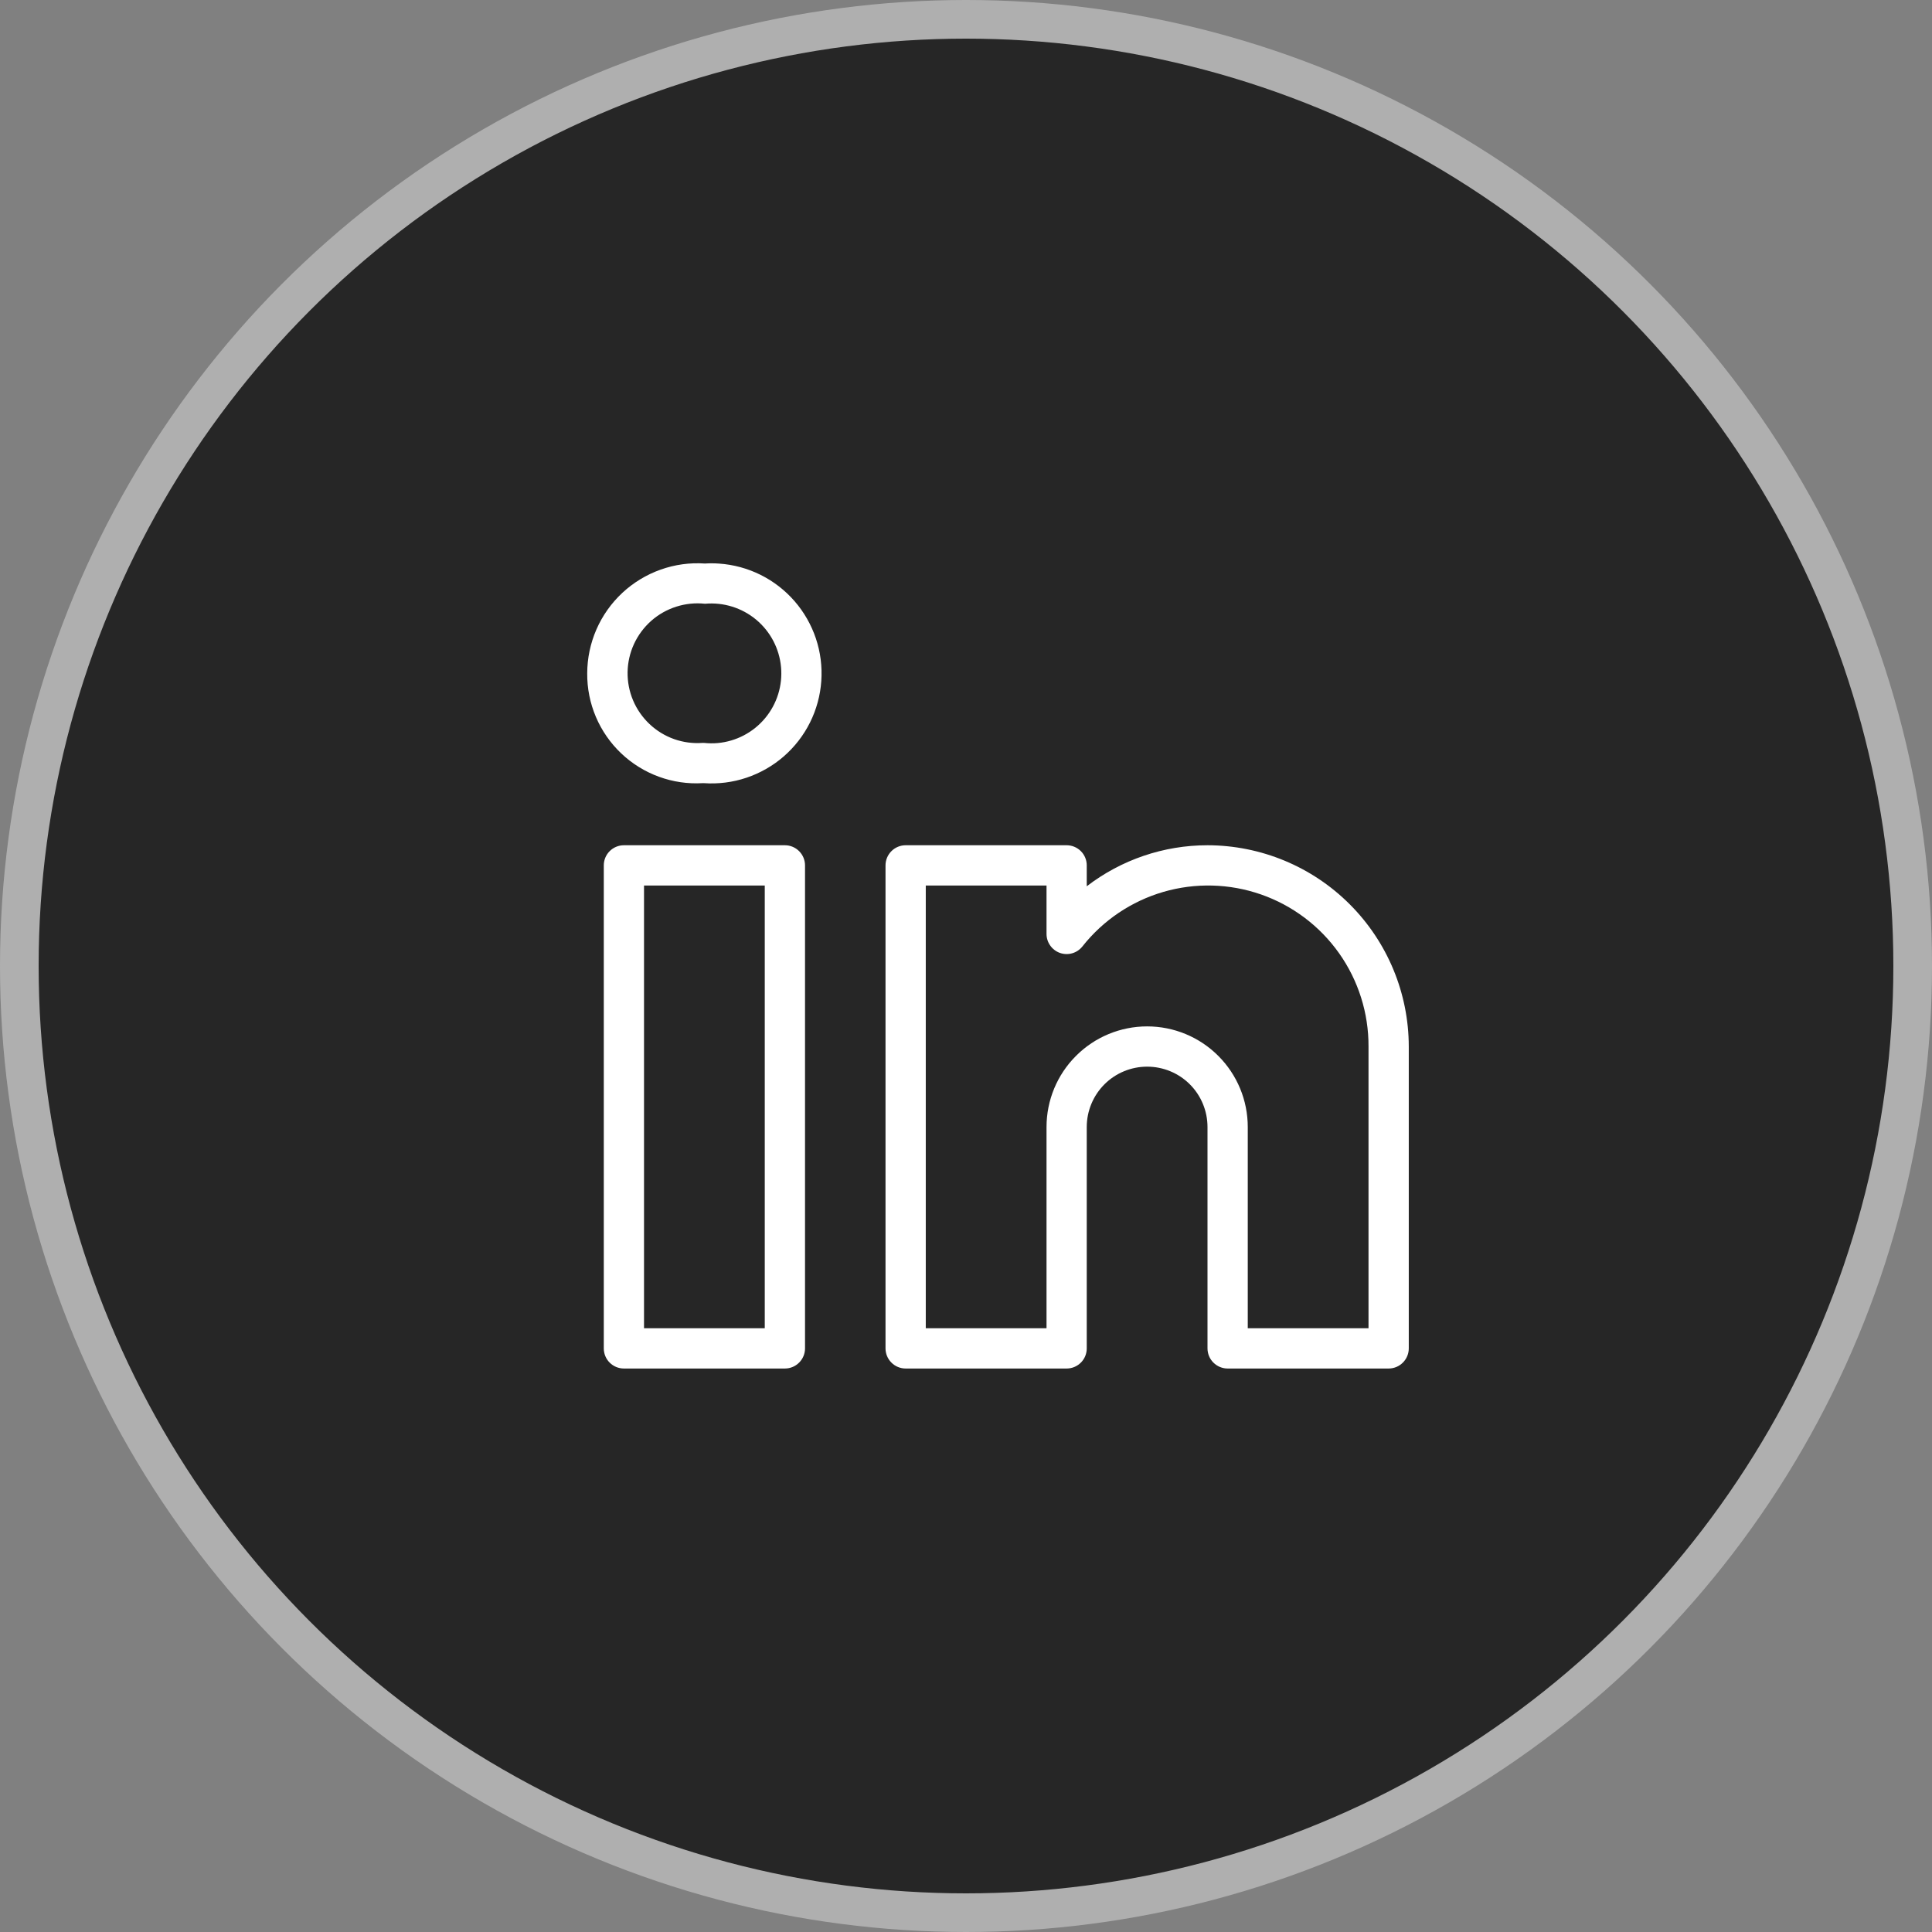 <svg width="50" height="50" viewBox="0 0 50 50" fill="none" xmlns="http://www.w3.org/2000/svg">
<rect x="0" y="0" width="50" height="50" fill="#808080" stroke="none"/>
<circle cx="25" cy="25" r="24.5" fill="#262626" stroke="#AFAFAF"/>
<path d="M20.313 21.875H16.146C16.008 21.875 15.876 21.93 15.778 22.028C15.68 22.126 15.626 22.258 15.626 22.396V34.896C15.626 35.034 15.68 35.167 15.778 35.264C15.876 35.362 16.008 35.417 16.146 35.417H20.313C20.451 35.417 20.584 35.362 20.681 35.264C20.779 35.167 20.834 35.034 20.834 34.896V22.396C20.834 22.258 20.779 22.126 20.681 22.028C20.584 21.93 20.451 21.875 20.313 21.875ZM19.792 34.375H16.667V22.917H19.792V34.375ZM31.25 21.875C30.12 21.875 29.021 22.248 28.125 22.937V22.396C28.125 22.258 28.071 22.126 27.973 22.028C27.875 21.93 27.743 21.875 27.605 21.875H23.438C23.3 21.875 23.167 21.93 23.07 22.028C22.972 22.126 22.917 22.258 22.917 22.396V34.896C22.917 35.034 22.972 35.167 23.07 35.264C23.167 35.362 23.3 35.417 23.438 35.417H27.605C27.743 35.417 27.875 35.362 27.973 35.264C28.071 35.167 28.125 35.034 28.125 34.896V29.167C28.125 28.753 28.29 28.355 28.583 28.062C28.876 27.769 29.274 27.605 29.688 27.605C30.102 27.605 30.5 27.769 30.793 28.062C31.086 28.355 31.25 28.753 31.25 29.167V34.896C31.25 35.034 31.305 35.167 31.403 35.264C31.501 35.362 31.633 35.417 31.771 35.417H35.938C36.076 35.417 36.209 35.362 36.306 35.264C36.404 35.167 36.459 35.034 36.459 34.896V27.084C36.457 25.703 35.908 24.379 34.931 23.403C33.955 22.426 32.631 21.877 31.25 21.875ZM35.417 34.375H32.292V29.167C32.292 28.476 32.018 27.814 31.529 27.326C31.041 26.837 30.379 26.563 29.688 26.563C28.997 26.563 28.335 26.837 27.847 27.326C27.358 27.814 27.084 28.476 27.084 29.167V34.375H23.959V22.917H27.084V24.17C27.084 24.278 27.117 24.383 27.18 24.471C27.242 24.559 27.33 24.626 27.432 24.662C27.534 24.697 27.644 24.701 27.748 24.671C27.851 24.642 27.943 24.58 28.011 24.496C28.546 23.818 29.279 23.324 30.108 23.082C30.937 22.841 31.821 22.864 32.637 23.149C33.452 23.434 34.158 23.966 34.657 24.672C35.155 25.377 35.421 26.22 35.417 27.084V34.375ZM18.613 14.586C18.491 14.577 18.368 14.576 18.245 14.584C17.855 14.557 17.464 14.611 17.096 14.742C16.728 14.873 16.391 15.078 16.105 15.344C15.819 15.611 15.591 15.933 15.435 16.291C15.279 16.649 15.198 17.036 15.197 17.426C15.194 17.813 15.27 18.196 15.421 18.552C15.572 18.908 15.795 19.229 16.075 19.496C16.355 19.762 16.687 19.968 17.05 20.101C17.413 20.234 17.8 20.291 18.186 20.268H18.215C18.588 20.294 18.963 20.247 19.317 20.128C19.672 20.009 20 19.822 20.282 19.577C20.565 19.331 20.796 19.033 20.963 18.698C21.13 18.363 21.229 17.999 21.255 17.626C21.281 17.253 21.234 16.878 21.115 16.523C20.996 16.169 20.809 15.841 20.564 15.559C20.318 15.276 20.02 15.045 19.685 14.878C19.35 14.711 18.986 14.612 18.613 14.586ZM18.576 19.23C18.456 19.241 18.335 19.239 18.215 19.226H18.186C17.935 19.245 17.683 19.212 17.446 19.128C17.209 19.044 16.992 18.911 16.81 18.739C16.627 18.566 16.482 18.358 16.384 18.126C16.286 17.894 16.238 17.645 16.242 17.393C16.246 17.142 16.303 16.894 16.408 16.666C16.514 16.438 16.665 16.234 16.854 16.067C17.042 15.901 17.263 15.776 17.503 15.7C17.742 15.624 17.995 15.598 18.245 15.625C18.723 15.582 19.199 15.729 19.568 16.036C19.937 16.343 20.169 16.784 20.213 17.262C20.257 17.74 20.109 18.216 19.802 18.585C19.495 18.954 19.055 19.186 18.576 19.23Z" fill="white"/>
</svg>
